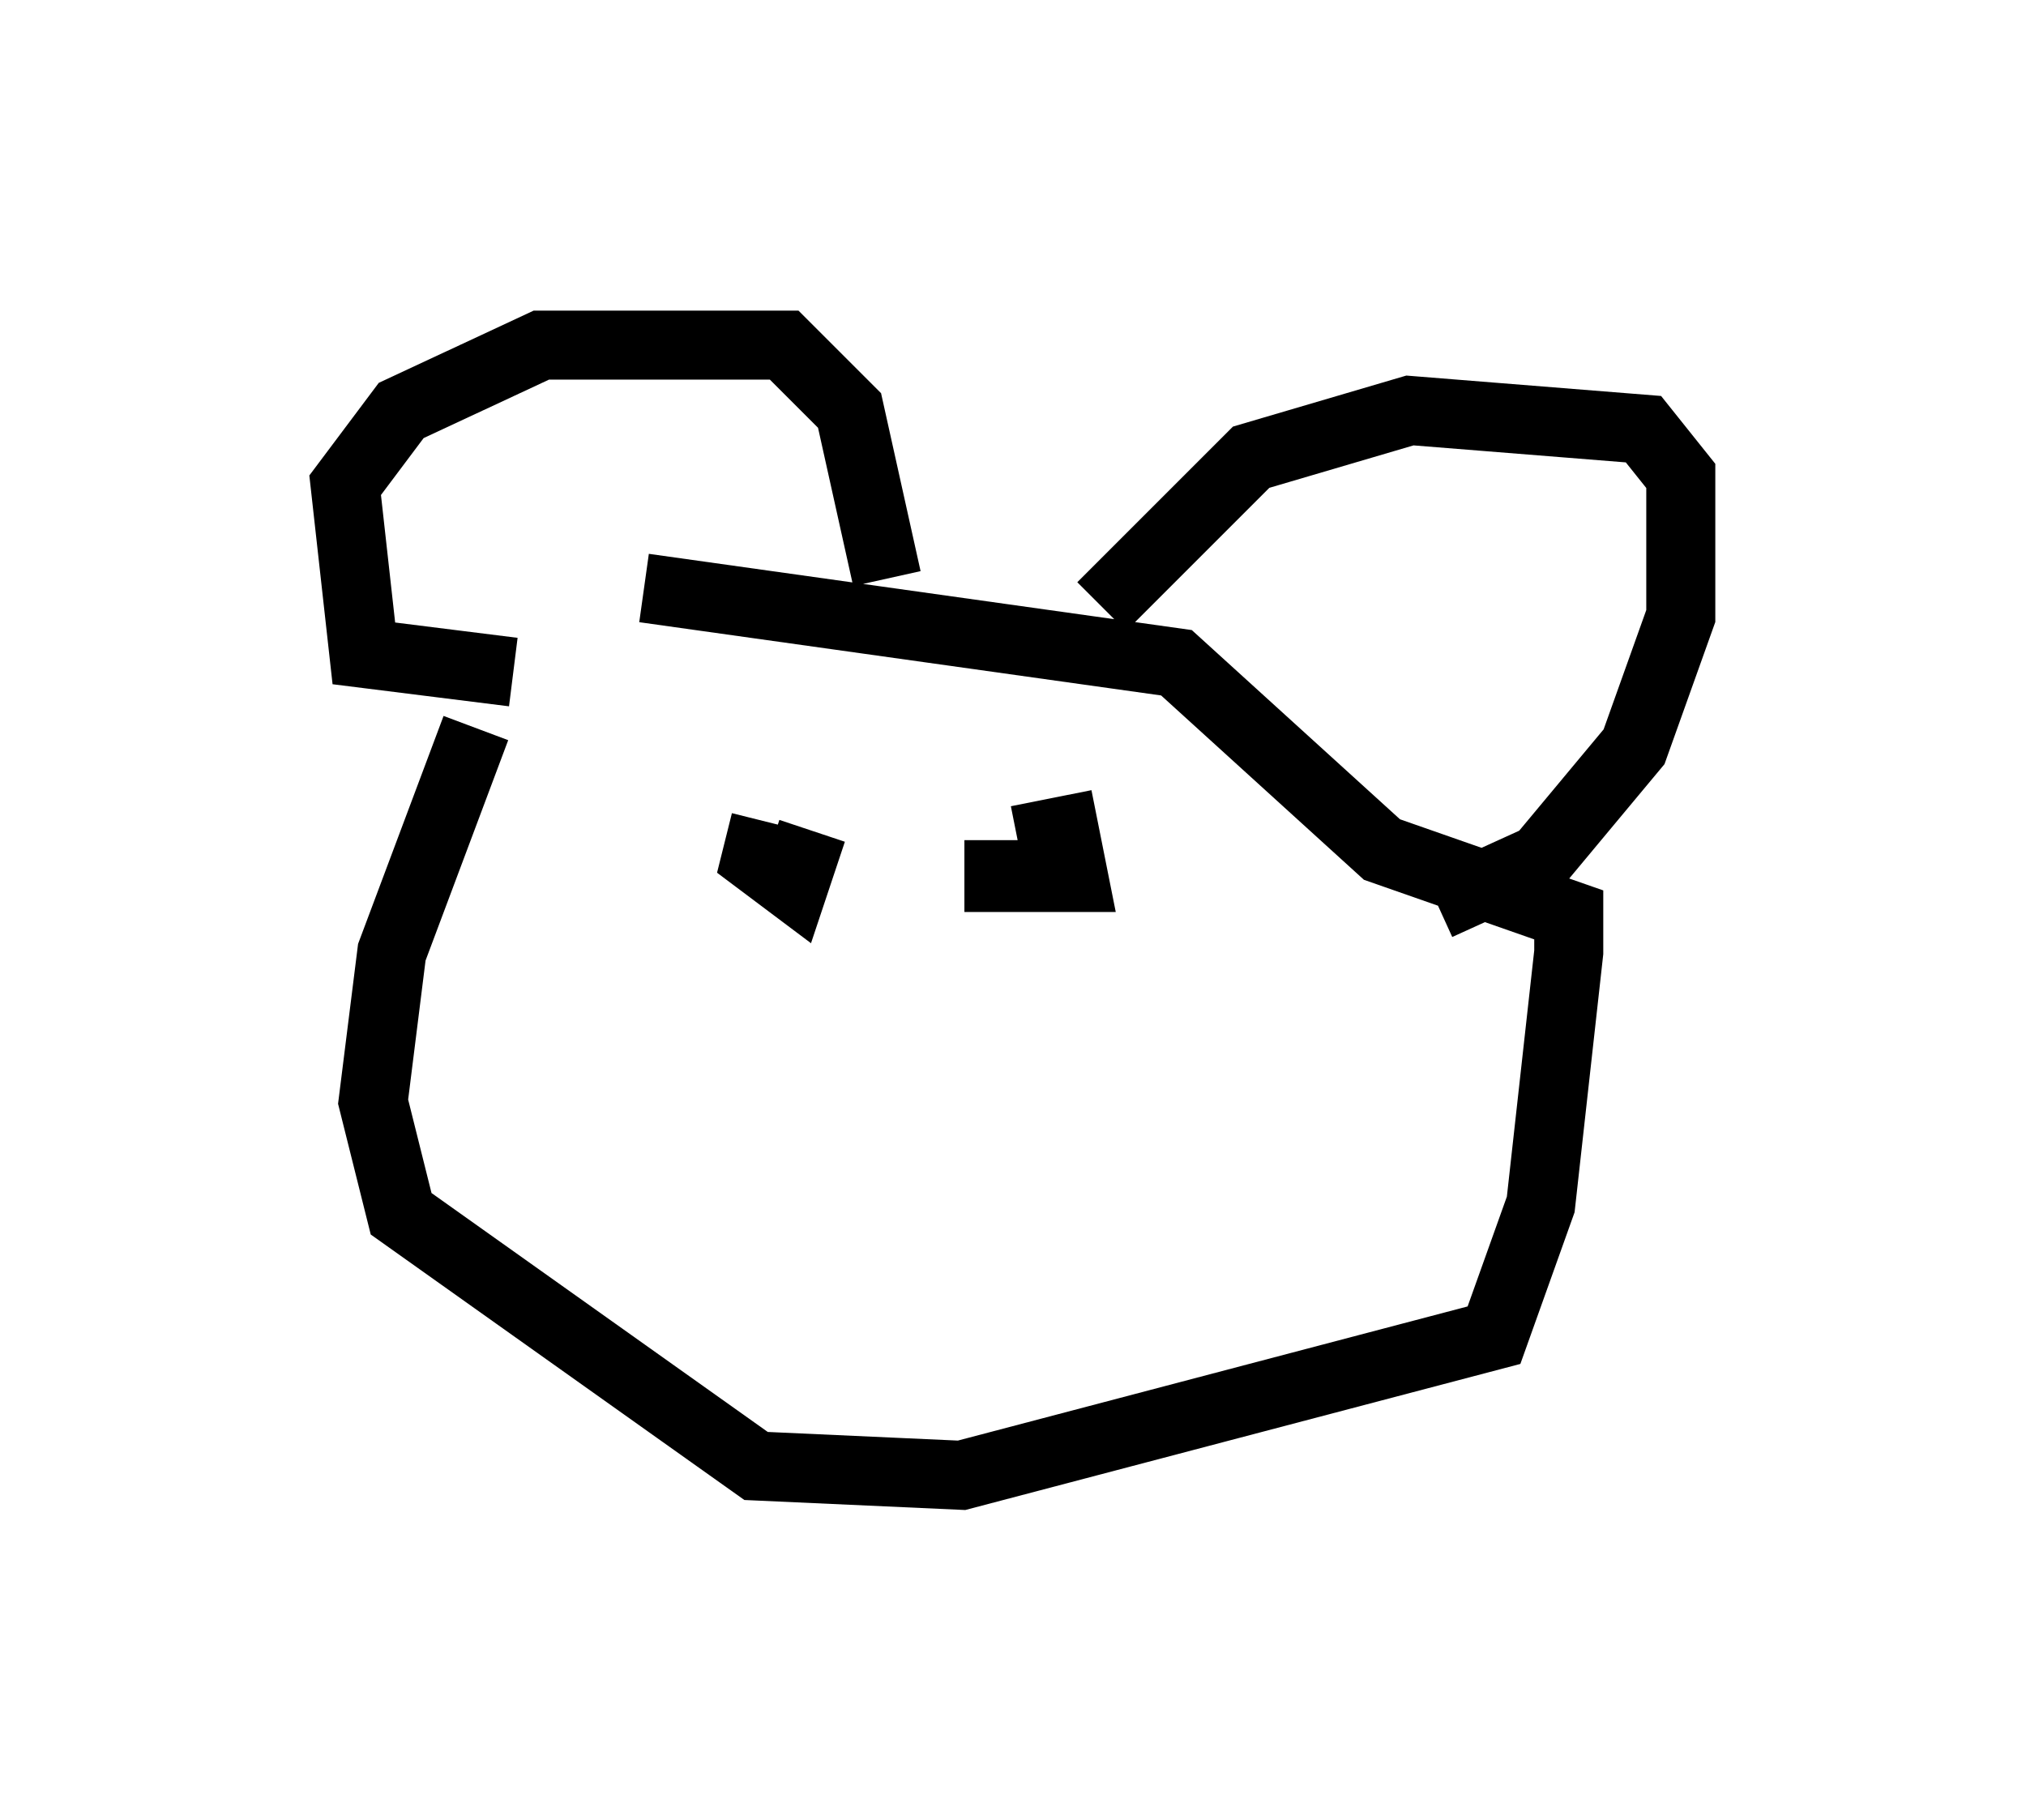 <?xml version="1.0" encoding="utf-8" ?>
<svg baseProfile="full" height="26.373" version="1.1" width="29.35" xmlns="http://www.w3.org/2000/svg" xmlns:ev="http://www.w3.org/2001/xml-events" xmlns:xlink="http://www.w3.org/1999/xlink"><defs /><rect fill="white" height="26.373" width="29.35" x="0" y="0" /><path d="M9.33, 7.706 m-2.436, 2.842 l-1.218, 3.248 -0.271, 2.165 l0.406, 1.624 5.142, 3.654 l2.977, 0.135 7.713, -2.03 l0.677, -1.894 0.406, -3.654 l0.0, -0.541 -2.706, -0.947 l-2.977, -2.706 -7.713, -1.083 m-1.894, 1.218 l-2.165, -0.271 -0.271, -2.436 l0.812, -1.083 2.03, -0.947 l3.518, 0.0 0.947, 0.947 l0.541, 2.436 m3.112, 0.406 l2.165, -2.165 2.3, -0.677 l3.383, 0.271 0.541, 0.677 l0.0, 2.03 -0.677, 1.894 l-1.353, 1.624 -1.488, 0.677 m-8.931, -0.947 l0.0, 0.0 m0.0, 0.0 l0.0, 0.0 m-0.812, -0.271 l-0.135, 0.541 0.541, 0.406 l0.271, -0.812 m2.706, 0.135 l0.0, 0.541 1.083, 0.0 l-0.135, -0.677 -0.677, 0.135 " fill="none" stroke="black" stroke-width="1" /></svg>